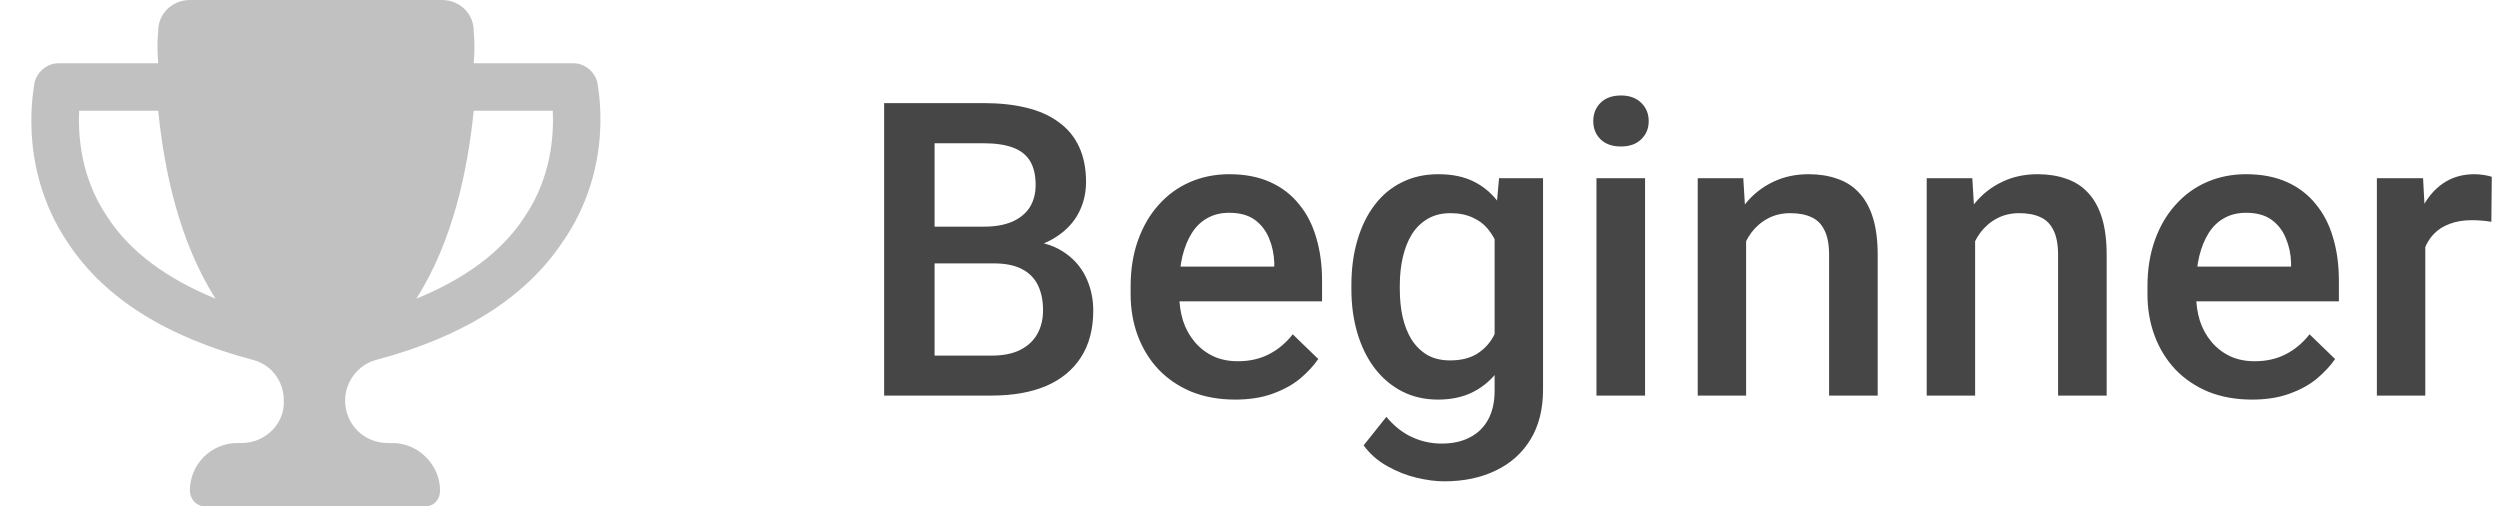 <svg width="79" height="16" viewBox="0 0 79 16" fill="none" xmlns="http://www.w3.org/2000/svg">
<path d="M18.875 2.594C18.875 2.688 19.469 5.25 17.75 7.688C16.562 9.438 14.594 10.656 11.875 11.375C11.312 11.531 10.906 12.062 10.906 12.656C10.906 13.406 11.5 14 12.25 14H12.406C13.219 14 13.906 14.688 13.906 15.5C13.906 15.781 13.719 16 13.438 16H6.469C6.219 16 6 15.781 6 15.5C6 14.688 6.656 14 7.5 14H7.625C8.375 14 9 13.406 8.969 12.656C8.969 12.062 8.594 11.531 8 11.375C5.281 10.656 3.312 9.438 2.156 7.688C0.5 5.25 1.094 2.688 1.094 2.594C1.188 2.25 1.5 2 1.844 2H5C4.969 1.625 4.969 1.281 5 0.969C5 0.438 5.438 0 6 0H13.969C14.531 0 14.969 0.438 14.969 0.969C15 1.281 15 1.625 14.969 2H18.125C18.469 2 18.781 2.25 18.875 2.594ZM3.406 6.875C4.125 7.969 5.281 8.812 6.812 9.438C5.656 7.625 5.188 5.375 5 3.5H2.5C2.469 4.25 2.531 5.594 3.406 6.875ZM16.562 6.875C17.438 5.594 17.5 4.25 17.469 3.5H14.969C14.781 5.375 14.312 7.625 13.156 9.438C14.688 8.812 15.844 7.969 16.562 6.875Z" fill="#080808" fill-opacity="0.25"/>
<path d="M31.405 8.323H29.05L29.038 7.162H31.094C31.441 7.162 31.735 7.111 31.977 7.009C32.222 6.903 32.408 6.753 32.535 6.559C32.662 6.36 32.726 6.121 32.726 5.841C32.726 5.532 32.666 5.281 32.548 5.086C32.429 4.891 32.247 4.75 32.002 4.661C31.761 4.572 31.452 4.527 31.075 4.527H29.533V12.5H27.939V3.258H31.075C31.583 3.258 32.036 3.306 32.434 3.404C32.836 3.501 33.176 3.653 33.456 3.861C33.739 4.064 33.953 4.322 34.097 4.635C34.245 4.948 34.319 5.321 34.319 5.752C34.319 6.133 34.228 6.482 34.046 6.8C33.864 7.113 33.595 7.369 33.24 7.568C32.884 7.767 32.442 7.885 31.913 7.923L31.405 8.323ZM31.335 12.5H28.549L29.266 11.237H31.335C31.695 11.237 31.996 11.178 32.237 11.059C32.478 10.936 32.658 10.769 32.776 10.558C32.899 10.342 32.96 10.09 32.96 9.802C32.96 9.502 32.908 9.242 32.802 9.021C32.696 8.797 32.529 8.626 32.3 8.507C32.072 8.385 31.773 8.323 31.405 8.323H29.615L29.628 7.162H31.957L32.319 7.6C32.827 7.617 33.244 7.729 33.57 7.936C33.9 8.143 34.145 8.412 34.306 8.742C34.467 9.072 34.547 9.428 34.547 9.809C34.547 10.397 34.418 10.89 34.16 11.288C33.906 11.685 33.54 11.988 33.062 12.195C32.584 12.398 32.008 12.5 31.335 12.5ZM39.029 12.627C38.521 12.627 38.062 12.544 37.651 12.379C37.245 12.21 36.898 11.975 36.61 11.675C36.327 11.374 36.109 11.021 35.956 10.615C35.804 10.209 35.728 9.771 35.728 9.301V9.047C35.728 8.509 35.806 8.023 35.963 7.587C36.12 7.151 36.337 6.779 36.617 6.47C36.896 6.157 37.226 5.917 37.607 5.752C37.988 5.587 38.4 5.505 38.845 5.505C39.336 5.505 39.765 5.587 40.133 5.752C40.502 5.917 40.806 6.15 41.047 6.451C41.293 6.747 41.475 7.1 41.593 7.511C41.716 7.921 41.777 8.374 41.777 8.869V9.523H36.471V8.425H40.267V8.304C40.258 8.029 40.203 7.771 40.102 7.53C40.004 7.289 39.854 7.094 39.651 6.946C39.448 6.798 39.177 6.724 38.838 6.724C38.584 6.724 38.358 6.779 38.159 6.889C37.965 6.994 37.802 7.149 37.67 7.352C37.539 7.555 37.438 7.801 37.366 8.088C37.298 8.372 37.264 8.691 37.264 9.047V9.301C37.264 9.601 37.304 9.881 37.385 10.139C37.469 10.393 37.592 10.615 37.753 10.805C37.914 10.996 38.108 11.146 38.337 11.256C38.565 11.362 38.826 11.415 39.118 11.415C39.486 11.415 39.814 11.341 40.102 11.192C40.389 11.044 40.639 10.835 40.851 10.564L41.657 11.345C41.509 11.56 41.316 11.768 41.079 11.967C40.842 12.162 40.552 12.32 40.209 12.443C39.871 12.566 39.477 12.627 39.029 12.627ZM47.37 5.632H48.76V12.31C48.76 12.927 48.629 13.452 48.366 13.884C48.104 14.315 47.738 14.643 47.268 14.868C46.798 15.096 46.255 15.21 45.637 15.21C45.374 15.21 45.082 15.172 44.761 15.096C44.443 15.02 44.134 14.897 43.834 14.728C43.538 14.563 43.29 14.345 43.091 14.074L43.809 13.173C44.054 13.465 44.325 13.678 44.621 13.814C44.917 13.949 45.228 14.017 45.554 14.017C45.905 14.017 46.204 13.951 46.449 13.82C46.699 13.693 46.891 13.505 47.027 13.255C47.162 13.006 47.23 12.701 47.23 12.341V7.187L47.37 5.632ZM42.704 9.142V9.009C42.704 8.488 42.768 8.014 42.895 7.587C43.022 7.155 43.203 6.785 43.44 6.476C43.677 6.163 43.965 5.924 44.304 5.759C44.642 5.59 45.025 5.505 45.453 5.505C45.897 5.505 46.276 5.585 46.589 5.746C46.906 5.907 47.171 6.138 47.382 6.438C47.594 6.734 47.759 7.09 47.877 7.504C48 7.915 48.091 8.372 48.15 8.875V9.301C48.095 9.792 48.002 10.24 47.871 10.646C47.74 11.053 47.566 11.404 47.351 11.7C47.135 11.996 46.868 12.225 46.551 12.386C46.238 12.546 45.867 12.627 45.44 12.627C45.021 12.627 44.642 12.54 44.304 12.367C43.969 12.193 43.682 11.95 43.44 11.637C43.203 11.324 43.022 10.955 42.895 10.532C42.768 10.105 42.704 9.641 42.704 9.142ZM44.234 9.009V9.142C44.234 9.455 44.264 9.747 44.323 10.018C44.386 10.289 44.481 10.528 44.608 10.735C44.74 10.938 44.905 11.099 45.103 11.218C45.307 11.332 45.546 11.389 45.821 11.389C46.181 11.389 46.475 11.313 46.703 11.161C46.936 11.008 47.114 10.803 47.236 10.545C47.363 10.283 47.452 9.991 47.503 9.669V8.52C47.477 8.27 47.425 8.038 47.344 7.822C47.268 7.606 47.164 7.418 47.033 7.257C46.902 7.092 46.737 6.965 46.538 6.876C46.339 6.783 46.104 6.736 45.834 6.736C45.558 6.736 45.319 6.796 45.116 6.914C44.913 7.033 44.746 7.195 44.615 7.403C44.488 7.61 44.393 7.851 44.329 8.126C44.266 8.402 44.234 8.696 44.234 9.009ZM51.984 5.632V12.5H50.448V5.632H51.984ZM50.347 3.829C50.347 3.596 50.423 3.404 50.575 3.251C50.732 3.095 50.948 3.017 51.223 3.017C51.493 3.017 51.707 3.095 51.864 3.251C52.02 3.404 52.099 3.596 52.099 3.829C52.099 4.058 52.02 4.248 51.864 4.4C51.707 4.553 51.493 4.629 51.223 4.629C50.948 4.629 50.732 4.553 50.575 4.4C50.423 4.248 50.347 4.058 50.347 3.829ZM55.177 7.098V12.5H53.648V5.632H55.088L55.177 7.098ZM54.904 8.812L54.409 8.806C54.413 8.319 54.481 7.873 54.612 7.466C54.748 7.06 54.934 6.711 55.171 6.419C55.412 6.127 55.7 5.903 56.034 5.746C56.368 5.585 56.741 5.505 57.151 5.505C57.481 5.505 57.78 5.551 58.046 5.645C58.317 5.733 58.548 5.879 58.738 6.083C58.933 6.286 59.081 6.55 59.183 6.876C59.284 7.198 59.335 7.593 59.335 8.063V12.5H57.799V8.057C57.799 7.727 57.75 7.466 57.653 7.276C57.56 7.081 57.422 6.944 57.24 6.863C57.062 6.779 56.84 6.736 56.574 6.736C56.311 6.736 56.077 6.791 55.869 6.901C55.662 7.011 55.486 7.162 55.342 7.352C55.203 7.542 55.095 7.763 55.019 8.012C54.942 8.262 54.904 8.528 54.904 8.812ZM62.414 7.098V12.5H60.884V5.632H62.325L62.414 7.098ZM62.141 8.812L61.645 8.806C61.65 8.319 61.717 7.873 61.849 7.466C61.984 7.06 62.17 6.711 62.407 6.419C62.648 6.127 62.936 5.903 63.27 5.746C63.605 5.585 63.977 5.505 64.388 5.505C64.718 5.505 65.016 5.551 65.283 5.645C65.553 5.733 65.784 5.879 65.975 6.083C66.169 6.286 66.317 6.55 66.419 6.876C66.52 7.198 66.571 7.593 66.571 8.063V12.5H65.035V8.057C65.035 7.727 64.987 7.466 64.889 7.276C64.796 7.081 64.659 6.944 64.477 6.863C64.299 6.779 64.077 6.736 63.81 6.736C63.548 6.736 63.313 6.791 63.105 6.901C62.898 7.011 62.722 7.162 62.579 7.352C62.439 7.542 62.331 7.763 62.255 8.012C62.179 8.262 62.141 8.528 62.141 8.812ZM71.161 12.627C70.653 12.627 70.194 12.544 69.783 12.379C69.377 12.21 69.03 11.975 68.742 11.675C68.459 11.374 68.241 11.021 68.088 10.615C67.936 10.209 67.86 9.771 67.86 9.301V9.047C67.86 8.509 67.938 8.023 68.095 7.587C68.251 7.151 68.469 6.779 68.749 6.47C69.028 6.157 69.358 5.917 69.739 5.752C70.12 5.587 70.532 5.505 70.977 5.505C71.467 5.505 71.897 5.587 72.265 5.752C72.633 5.917 72.938 6.15 73.179 6.451C73.425 6.747 73.607 7.1 73.725 7.511C73.848 7.921 73.909 8.374 73.909 8.869V9.523H68.603V8.425H72.398V8.304C72.39 8.029 72.335 7.771 72.233 7.53C72.136 7.289 71.986 7.094 71.783 6.946C71.58 6.798 71.309 6.724 70.97 6.724C70.716 6.724 70.49 6.779 70.291 6.889C70.096 6.994 69.933 7.149 69.802 7.352C69.671 7.555 69.57 7.801 69.498 8.088C69.43 8.372 69.396 8.691 69.396 9.047V9.301C69.396 9.601 69.436 9.881 69.517 10.139C69.601 10.393 69.724 10.615 69.885 10.805C70.046 10.996 70.24 11.146 70.469 11.256C70.697 11.362 70.957 11.415 71.249 11.415C71.618 11.415 71.946 11.341 72.233 11.192C72.521 11.044 72.771 10.835 72.982 10.564L73.789 11.345C73.641 11.56 73.448 11.768 73.211 11.967C72.974 12.162 72.684 12.32 72.341 12.443C72.003 12.566 71.609 12.627 71.161 12.627ZM76.639 6.939V12.5H75.109V5.632H76.569L76.639 6.939ZM78.74 5.587L78.727 7.009C78.634 6.992 78.532 6.98 78.422 6.971C78.317 6.963 78.211 6.958 78.105 6.958C77.843 6.958 77.612 6.997 77.413 7.073C77.214 7.145 77.047 7.25 76.912 7.39C76.78 7.526 76.679 7.691 76.607 7.885C76.535 8.08 76.493 8.298 76.48 8.539L76.131 8.564C76.131 8.133 76.173 7.733 76.258 7.365C76.342 6.997 76.469 6.673 76.639 6.394C76.812 6.114 77.028 5.896 77.286 5.74C77.549 5.583 77.851 5.505 78.194 5.505C78.287 5.505 78.386 5.513 78.492 5.53C78.602 5.547 78.685 5.566 78.74 5.587Z" fill="#080808" fill-opacity="0.75"/>
</svg>
